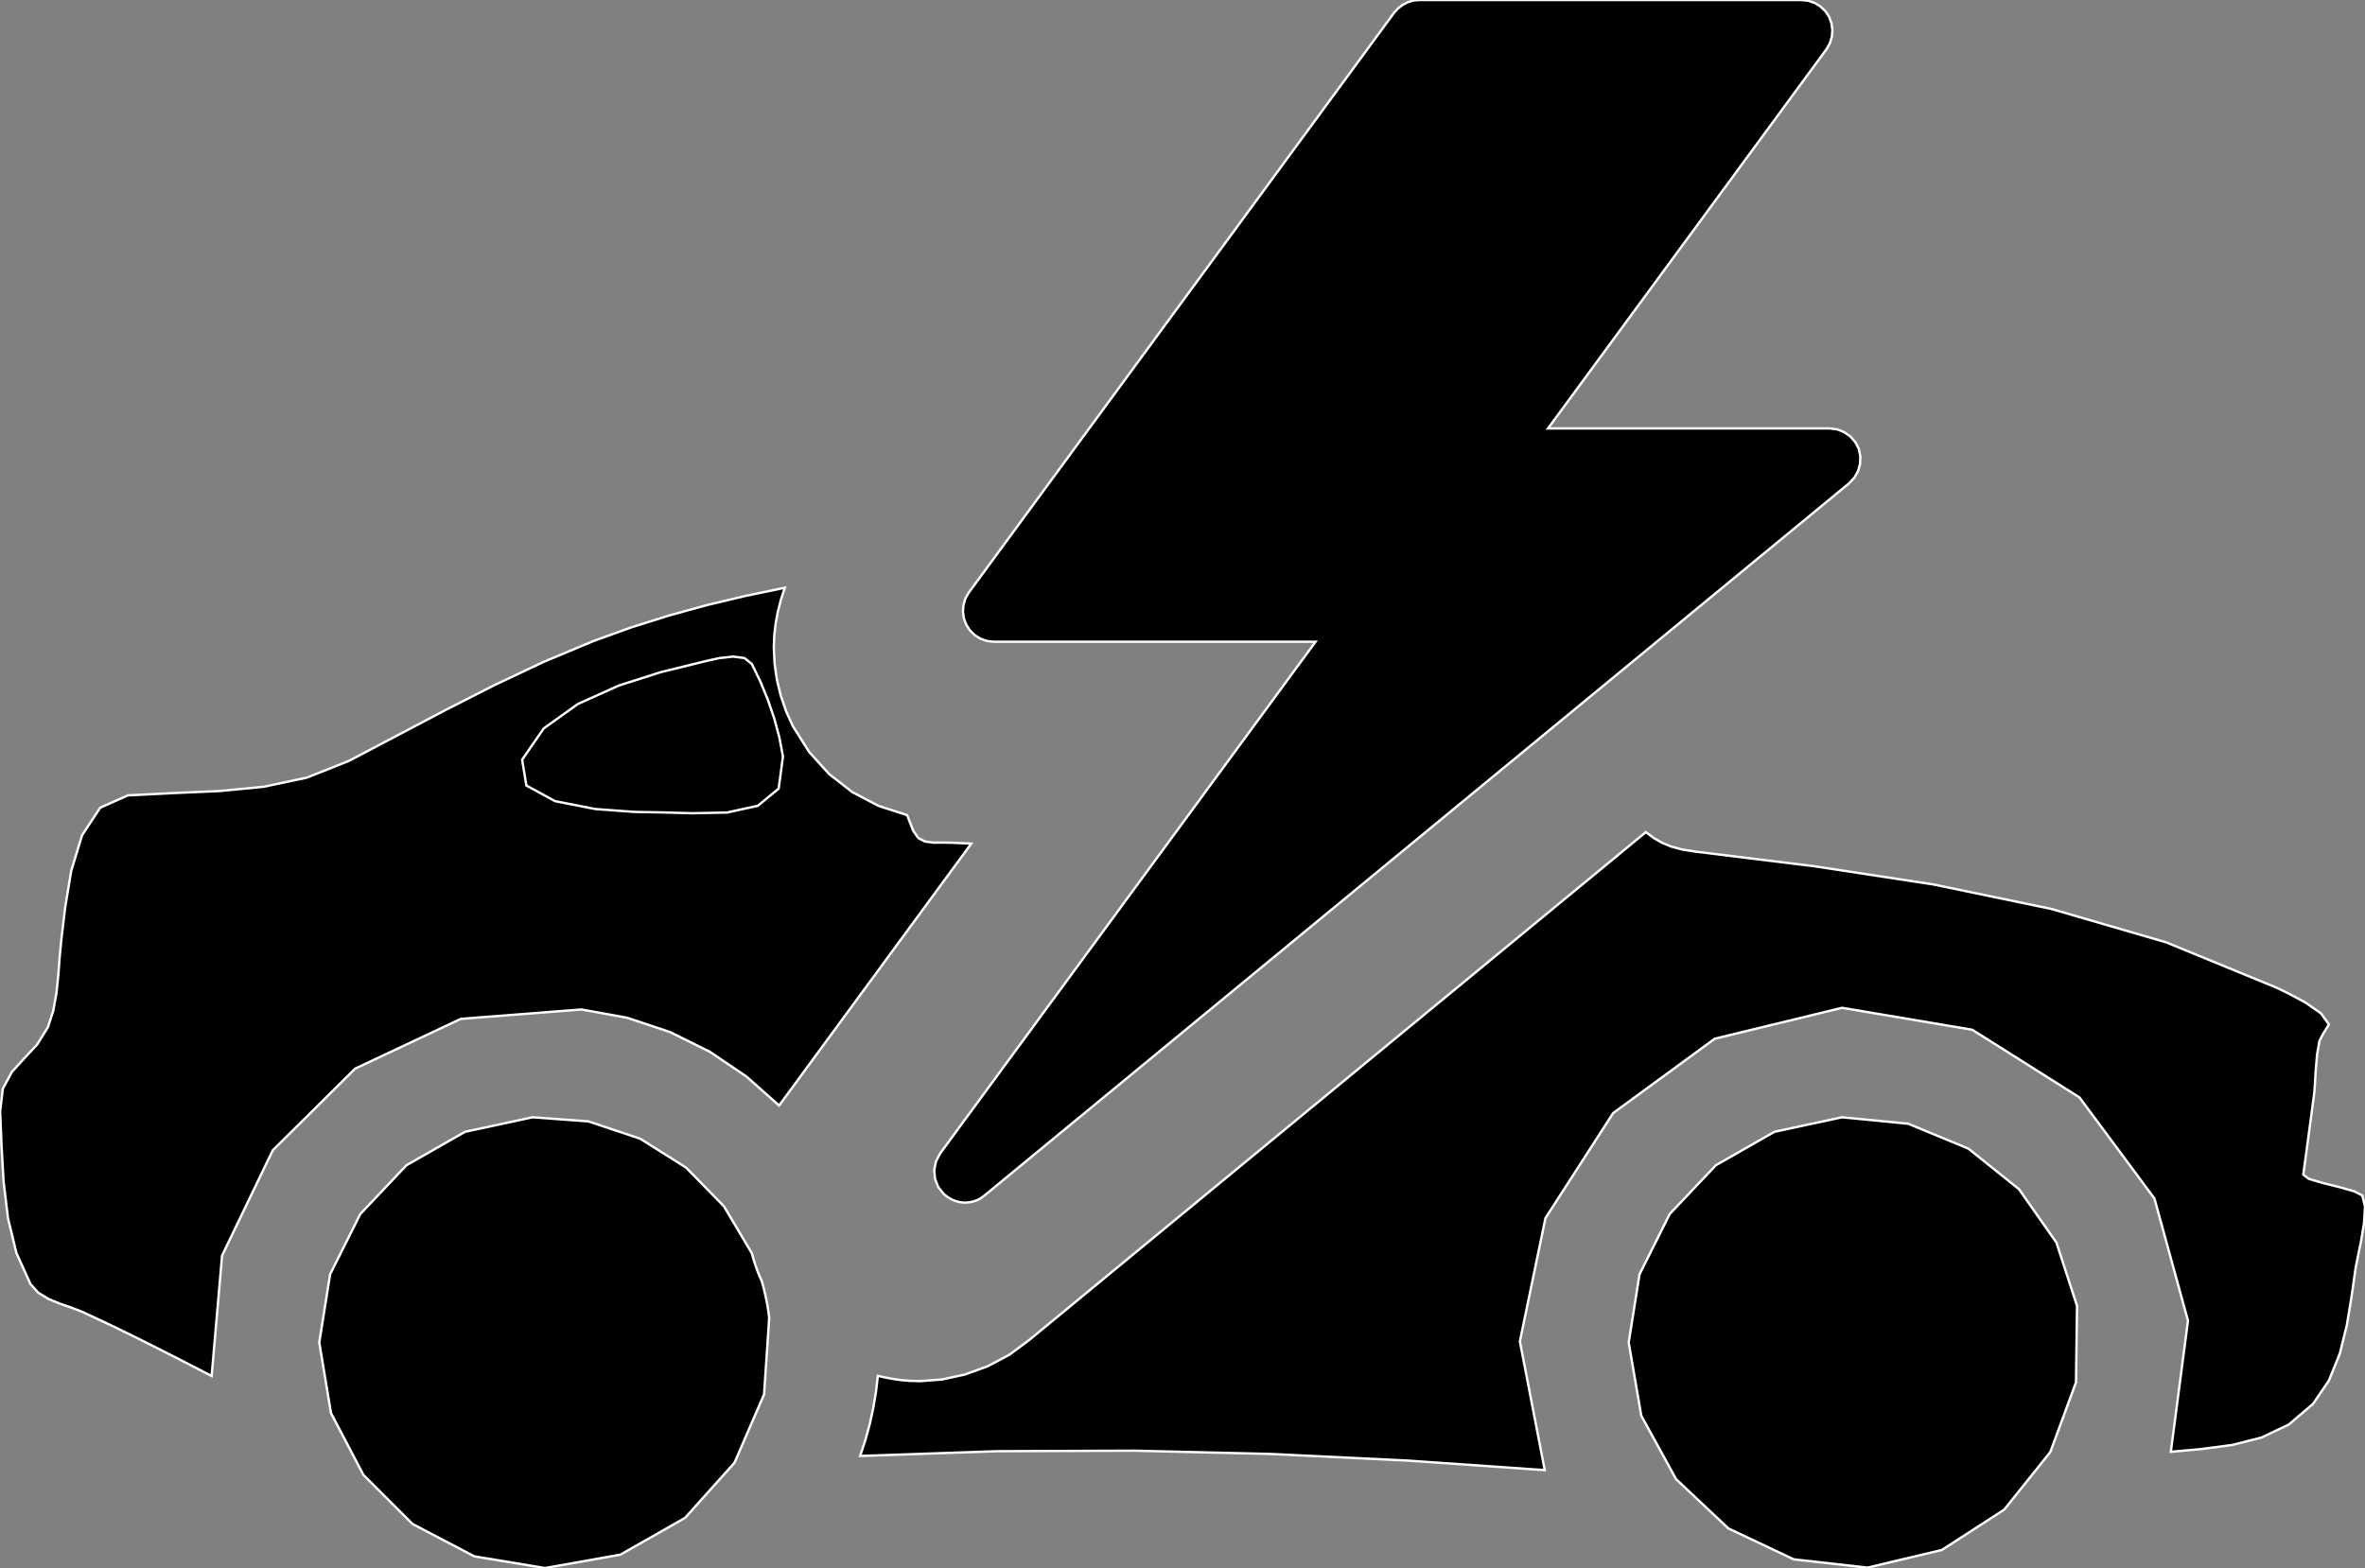 <?xml version="1.0" encoding="utf-8" ?>
<svg baseProfile="full" height="66.321" version="1.1" width="99.999" xmlns="http://www.w3.org/2000/svg" xmlns:ev="http://www.w3.org/2001/xml-events" xmlns:xlink="http://www.w3.org/1999/xlink"><rect width="100%" height="100%" fill="#808080" stroke="none"/><defs><clipPath /></defs><polygon points="78.198,20.431 78.198,20.431 41.628,50.563 41.628,50.563 41.478,50.675 41.478,50.675 41.319,50.76 41.319,50.76 41.153,50.819 41.153,50.819 40.98,50.854 40.98,50.854 40.803,50.866 40.803,50.866 40.61,50.851 40.61,50.851 40.422,50.805 40.422,50.805 40.24,50.731 40.24,50.731 40.068,50.63 40.068,50.63 39.908,50.503 39.908,50.503 39.672,50.207 39.672,50.207 39.536,49.862 39.536,49.862 39.502,49.493 39.502,49.493 39.574,49.126 39.574,49.126 39.752,48.785 39.752,48.785 55.626,27.142 55.626,27.142 42.013,27.142 42.013,27.142 41.727,27.109 41.727,27.109 41.459,27.015 41.459,27.015 41.219,26.865 41.219,26.865 41.016,26.668 41.016,26.668 40.861,26.43 40.861,26.43 40.756,26.156 40.756,26.156 40.716,25.871 40.716,25.871 40.738,25.587 40.738,25.587 40.82,25.314 40.82,25.314 40.962,25.064 40.962,25.064 58.949,0.536 58.949,0.536 59.116,0.354 59.116,0.354 59.31,0.205 59.31,0.205 59.525,0.094 59.525,0.094 59.757,0.024 59.757,0.024 59.998,0.0 59.998,0.0 76.182,0.0 76.182,0.0 76.466,0.033 76.466,0.033 76.734,0.127 76.734,0.127 76.975,0.276 76.975,0.276 77.181,0.472 77.181,0.472 77.341,0.71 77.341,0.71 77.44,0.985 77.44,0.985 77.478,1.27 77.478,1.27 77.456,1.554 77.456,1.554 77.373,1.827 77.373,1.827 77.231,2.078 77.231,2.078 65.455,18.12 65.455,18.12 77.363,18.12 77.363,18.12 77.684,18.161 77.684,18.161 77.979,18.279 77.979,18.279 78.238,18.461 78.238,18.461 78.447,18.699 78.447,18.699 78.594,18.981 78.594,18.981 78.66,19.299 78.66,19.299 78.65,19.615 78.65,19.615 78.567,19.917 78.567,19.917 78.415,20.193 78.415,20.193" stroke="white" stroke-width="0.1" /><polygon points="32.524,55.741 32.524,55.741 32.307,58.977 32.307,58.977 31.057,61.867 31.057,61.867 28.968,64.198 28.968,64.198 26.232,65.755 26.232,65.755 23.041,66.321 23.041,66.321 20.058,65.827 20.058,65.827 17.444,64.458 17.444,64.458 15.366,62.382 15.366,62.382 13.995,59.766 13.995,59.766 13.5,56.78 13.5,56.78 13.958,53.896 13.958,53.896 15.236,51.346 15.236,51.346 17.186,49.285 17.186,49.285 19.662,47.87 19.662,47.87 22.517,47.256 22.517,47.256 24.876,47.429 24.876,47.429 27.069,48.162 27.069,48.162 29.009,49.384 29.009,49.384 30.611,51.022 30.611,51.022 31.788,53.004 31.788,53.004 31.857,53.247 31.857,53.247 31.932,53.487 31.932,53.487 32.016,53.725 32.016,53.725 32.109,53.96 32.109,53.96 32.212,54.192 32.212,54.192 32.294,54.495 32.294,54.495 32.367,54.801 32.367,54.801 32.43,55.111 32.43,55.111 32.483,55.424 32.483,55.424" stroke="white" stroke-width="0.1" /><polygon points="41.067,35.682 41.067,35.682 32.943,46.758 32.943,46.758 31.557,45.529 31.557,45.529 30.014,44.486 30.014,44.486 28.328,43.65 28.328,43.65 26.513,43.046 26.513,43.046 24.583,42.696 24.583,42.696 19.486,43.093 19.486,43.093 15.017,45.198 15.017,45.198 11.532,48.654 11.532,48.654 9.39,53.106 9.39,53.106 8.949,58.199 8.949,58.199 7.864,57.639 7.864,57.639 6.775,57.083 6.775,57.083 5.682,56.535 5.682,56.535 4.583,56.001 4.583,56.001 3.475,55.484 3.475,55.484 3.018,55.306 3.018,55.306 2.526,55.136 2.526,55.136 2.044,54.938 2.044,54.938 1.618,54.676 1.618,54.676 1.292,54.315 1.292,54.315 0.696,53.004 0.696,53.004 0.339,51.531 0.339,51.531 0.152,49.983 0.152,49.983 0.064,48.446 0.064,48.446 0.005,47.006 0.005,47.006 0.121,46.046 0.121,46.046 0.5,45.342 0.5,45.342 1.024,44.764 1.024,44.764 1.572,44.177 1.572,44.177 2.025,43.448 2.025,43.448 2.253,42.746 2.253,42.746 2.389,41.989 2.389,41.989 2.468,41.21 2.468,41.21 2.526,40.437 2.526,40.437 2.598,39.704 2.598,39.704 2.754,38.391 2.754,38.391 3.011,36.833 3.011,36.833 3.471,35.325 3.471,35.325 4.237,34.162 4.237,34.162 5.409,33.64 5.409,33.64 7.344,33.543 7.344,33.543 9.26,33.459 9.26,33.459 11.141,33.278 11.141,33.278 12.973,32.891 12.973,32.891 14.741,32.188 14.741,32.188 16.783,31.114 16.783,31.114 18.83,30.035 18.83,30.035 20.893,28.984 20.893,28.984 22.981,27.997 22.981,27.997 25.105,27.108 25.105,27.108 26.684,26.538 26.684,26.538 28.285,26.034 28.285,26.034 29.905,25.589 29.905,25.589 31.54,25.2 31.54,25.2 33.186,24.859 33.186,24.859 33.022,25.355 33.022,25.355 32.892,25.858 32.892,25.858 32.797,26.365 32.797,26.365 32.739,26.874 32.739,26.874 32.719,27.382 32.719,27.382 32.752,28.07 32.752,28.07 32.85,28.752 32.85,28.752 33.012,29.424 33.012,29.424 33.237,30.079 33.237,30.079 33.523,30.711 33.523,30.711 34.213,31.805 34.213,31.805 35.057,32.739 35.057,32.739 36.039,33.503 36.039,33.503 37.144,34.085 37.144,34.085 38.354,34.475 38.354,34.475 38.408,34.613 38.408,34.613 38.461,34.748 38.461,34.748 38.514,34.88 38.514,34.88 38.564,35.009 38.564,35.009 38.612,35.134 38.612,35.134 38.824,35.444 38.824,35.444 39.118,35.594 39.118,35.594 39.472,35.64 39.472,35.64 39.864,35.638 39.864,35.638 40.271,35.644 40.271,35.644 40.43,35.653 40.43,35.653 40.59,35.66 40.59,35.66 40.749,35.666 40.749,35.666 40.908,35.673 40.908,35.673" stroke="white" stroke-width="0.1" /><polygon points="33.106,31.998 33.106,31.998 32.954,31.193 32.954,31.193 32.738,30.388 32.738,30.388 32.467,29.595 32.467,29.595 32.149,28.824 32.149,28.824 31.791,28.085 31.791,28.085 31.475,27.831 31.475,27.831 30.985,27.771 30.985,27.771 30.423,27.834 30.423,27.834 29.89,27.95 29.89,27.95 29.489,28.048 29.489,28.048 27.936,28.43 27.936,28.43 26.169,28.994 26.169,28.994 24.438,29.774 24.438,29.774 22.99,30.809 22.99,30.809 22.077,32.132 22.077,32.132 22.257,33.225 22.257,33.225 23.468,33.884 23.468,33.884 25.176,34.219 25.176,34.219 26.845,34.341 26.845,34.341 27.94,34.36 27.94,34.36 29.284,34.396 29.284,34.396 30.743,34.366 30.743,34.366 32.046,34.08 32.046,34.08 32.924,33.353 32.924,33.353" stroke="white" stroke-width="0.1" /><polygon points="99.603,53.627 99.603,53.627 99.435,54.814 99.435,54.814 99.232,56.043 99.232,56.043 98.933,57.253 98.933,57.253 98.476,58.386 98.476,58.386 97.799,59.38 97.799,59.38 96.775,60.252 96.775,60.252 95.626,60.8 95.626,60.8 94.388,61.114 94.388,61.114 93.098,61.286 93.098,61.286 91.789,61.405 91.789,61.405 92.514,55.861 92.514,55.861 91.096,50.691 91.096,50.691 87.925,46.415 87.925,46.415 83.392,43.554 83.392,43.554 77.887,42.626 77.887,42.626 72.506,43.933 72.506,43.933 68.21,47.077 68.21,47.077 65.346,51.522 65.346,51.522 64.265,56.735 64.265,56.735 65.316,62.18 65.316,62.18 59.522,61.776 59.522,61.776 53.739,61.496 53.739,61.496 47.958,61.357 47.958,61.357 42.171,61.379 42.171,61.379 36.368,61.581 36.368,61.581 36.591,60.907 36.591,60.907 36.776,60.23 36.776,60.23 36.925,59.551 36.925,59.551 37.038,58.872 37.038,58.872 37.118,58.192 37.118,58.192 37.443,58.265 37.443,58.265 37.773,58.326 37.773,58.326 38.108,58.373 38.108,58.373 38.45,58.403 38.45,58.403 38.799,58.413 38.799,58.413 38.82,58.414 38.82,58.414 38.84,58.415 38.84,58.415 38.859,58.415 38.859,58.415 38.878,58.416 38.878,58.416 38.896,58.416 38.896,58.416 39.83,58.346 39.83,58.346 40.797,58.137 40.797,58.137 41.759,57.787 41.759,57.787 42.683,57.298 42.683,57.298 43.53,56.667 43.53,56.667 69.59,35.196 69.59,35.196 69.928,35.446 69.928,35.446 70.28,35.649 70.28,35.649 70.676,35.81 70.676,35.81 71.147,35.934 71.147,35.934 71.723,36.024 71.723,36.024 76.707,36.638 76.707,36.638 81.74,37.407 81.74,37.407 86.733,38.443 86.733,38.443 91.598,39.859 91.598,39.859 96.248,41.77 96.248,41.77 96.743,42.008 96.743,42.008 97.462,42.392 97.462,42.392 98.131,42.855 98.131,42.855 98.474,43.328 98.474,43.328 98.218,43.744 98.218,43.744 98.071,44.03 98.071,44.03 97.975,44.584 97.975,44.584 97.917,45.24 97.917,45.24 97.883,45.835 97.883,45.835 97.857,46.202 97.857,46.202 97.764,46.899 97.764,46.899 97.671,47.596 97.671,47.596 97.578,48.292 97.578,48.292 97.484,48.988 97.484,48.988 97.39,49.685 97.39,49.685 97.617,49.857 97.617,49.857 98.197,50.032 98.197,50.032 98.912,50.21 98.912,50.21 99.547,50.388 99.547,50.388 99.885,50.563 99.885,50.563 99.999,51.026 99.999,51.026 99.961,51.708 99.961,51.708 99.838,52.464 99.838,52.464 99.697,53.152 99.697,53.152" stroke="white" stroke-width="0.1" /><polygon points="87.823,55.234 87.823,55.234 87.779,58.466 87.779,58.466 86.694,61.413 86.694,61.413 84.744,63.851 84.744,63.851 82.108,65.556 82.108,65.556 78.965,66.304 78.965,66.304 75.844,65.953 75.844,65.953 73.081,64.645 73.081,64.645 70.868,62.559 70.868,62.559 69.398,59.878 69.398,59.878 68.866,56.78 68.866,56.78 69.324,53.896 69.324,53.896 70.601,51.346 70.601,51.346 72.551,49.285 72.551,49.285 75.027,47.87 75.027,47.87 77.883,47.256 77.883,47.256 80.684,47.529 80.684,47.529 83.231,48.583 83.231,48.583 85.37,50.298 85.37,50.298 86.951,52.555 86.951,52.555" stroke="white" stroke-width="0.1" /></svg>